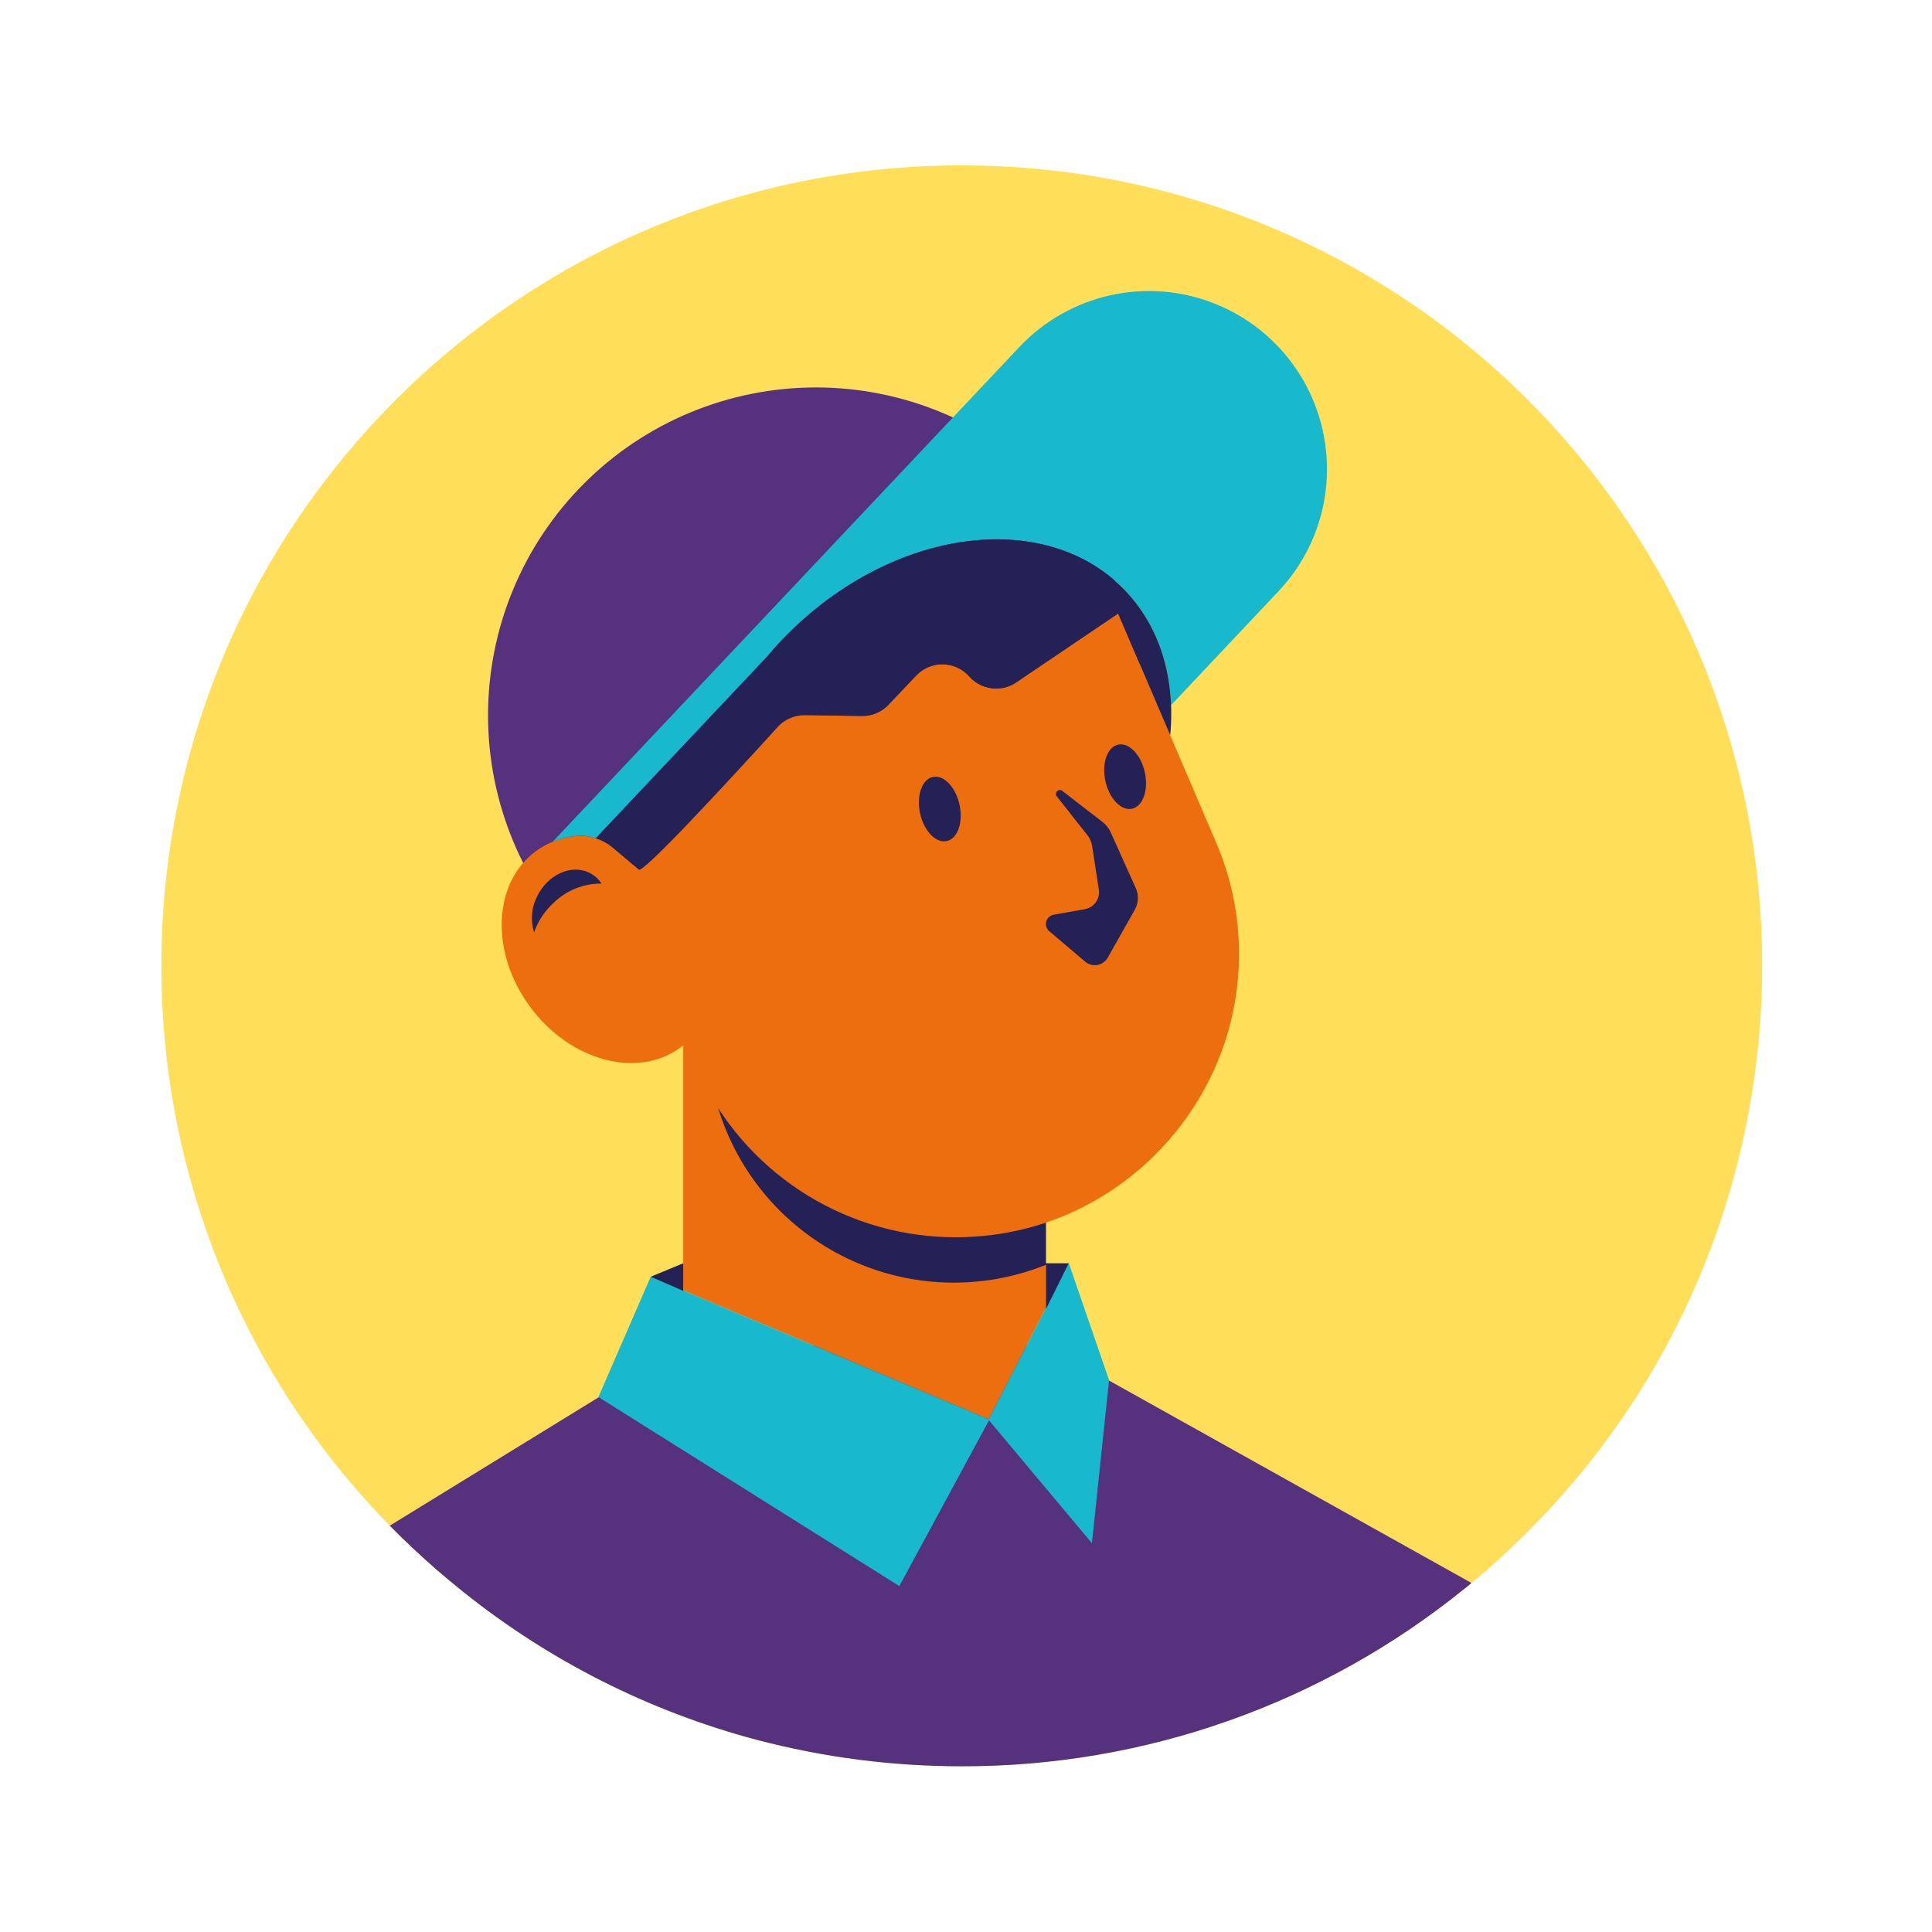 <svg xmlns="http://www.w3.org/2000/svg" xmlns:xlink="http://www.w3.org/1999/xlink" width="1080" zoomAndPan="magnify" viewBox="0 0 810 810" height="1080" preserveAspectRatio="xMidYMid meet" version="1.0"><defs><clipPath id="282d1dbd3d"><path d="M 67.5 69.34 L 739 69.34 L 739 740.59 L 67.5 740.59 Z M 67.5 69.34 " clip-rule="nonzero"/></clipPath><clipPath id="9903660e8d"><path d="M 163 162 L 617 162 L 617 740.59 L 163 740.59 Z M 163 162 " clip-rule="nonzero"/></clipPath></defs><g clip-path="url(#282d1dbd3d)"><path fill="#ffde59" d="M 403.234 740.516 C 374.051 740.527 345.344 736.816 317.121 729.391 C 305.941 726.426 294.949 722.887 284.137 718.777 C 273.328 714.668 262.758 710.008 252.434 704.801 C 242.109 699.59 232.082 693.859 222.352 687.609 C 212.621 681.355 203.242 674.617 194.215 667.387 C 186.98 661.637 179.961 655.547 173.191 649.203 C 169.852 646.07 166.594 642.898 163.422 639.645 C 160.801 636.977 158.223 634.27 155.727 631.523 C 155.262 630.93 154.797 630.465 154.289 629.914 C 153.57 629.152 152.852 628.391 152.172 627.59 C 150.945 626.191 149.762 624.797 148.535 623.402 C 138.48 611.699 129.273 599.363 120.918 586.395 C 120.773 586.098 120.59 585.832 120.367 585.59 C 120.312 585.441 120.242 585.301 120.156 585.168 C 117.828 581.57 115.59 577.934 113.43 574.254 C 109.285 567.105 105.352 559.789 101.758 552.348 C 99.219 547.23 96.809 542.027 94.566 536.738 C 92.621 532.215 90.805 527.645 89.07 523.035 C 81.973 504.152 76.625 484.789 73.027 464.938 C 69.434 445.09 67.645 425.078 67.668 404.906 C 67.668 219.57 217.898 69.34 403.234 69.34 C 576.938 69.34 719.852 201.344 737.066 370.48 C 738.375 383.359 738.945 396.27 738.77 409.215 C 738.598 422.16 737.68 435.051 736.027 447.891 C 734.371 460.73 731.984 473.434 728.871 486 C 725.758 498.562 721.934 510.91 717.398 523.035 C 713.719 532.766 709.617 542.324 705.133 551.586 C 704.922 551.965 704.754 552.348 704.543 552.684 C 704.246 553.32 703.906 553.953 703.652 554.504 C 701.453 558.988 699.129 563.426 696.676 567.785 C 693.332 573.875 689.781 579.879 686.016 585.719 C 680.898 593.668 675.398 601.492 669.648 609.02 C 669.016 609.824 668.422 610.629 667.789 611.434 C 663.641 616.719 659.328 621.836 654.93 626.785 L 654.844 626.871 C 654.422 627.379 653.871 627.969 653.406 628.52 C 650.574 631.734 647.656 634.82 644.652 637.91 L 644.398 638.164 C 642.199 640.488 639.914 642.773 637.633 645.016 C 635.812 646.789 633.996 648.523 632.133 650.258 C 630.609 651.738 628.961 653.219 627.438 654.574 C 624.055 657.703 620.5 660.707 616.906 663.668 C 616.062 664.426 615.172 665.148 614.285 665.867 L 614.242 665.867 C 606.855 671.863 599.223 677.535 591.352 682.879 C 583.477 688.227 575.391 693.223 567.09 697.879 C 558.789 702.531 550.305 706.82 541.637 710.75 C 532.973 714.68 524.152 718.23 515.18 721.402 C 506.211 724.578 497.121 727.363 487.91 729.758 C 478.703 732.152 469.406 734.152 460.027 735.754 C 450.645 737.355 441.215 738.555 431.73 739.348 C 422.25 740.145 412.75 740.531 403.234 740.516 " fill-opacity="1" fill-rule="nonzero"/></g><g clip-path="url(#9903660e8d)"><path fill="#56317e" d="M 204.613 299.898 C 204.613 297.648 204.668 295.402 204.777 293.152 C 204.887 290.906 205.055 288.664 205.273 286.426 C 205.496 284.188 205.77 281.953 206.102 279.73 C 206.43 277.504 206.812 275.289 207.254 273.082 C 207.691 270.875 208.184 268.68 208.73 266.496 C 209.277 264.316 209.879 262.148 210.531 259.996 C 211.184 257.844 211.891 255.707 212.648 253.59 C 213.406 251.469 214.215 249.371 215.074 247.293 C 215.938 245.215 216.848 243.16 217.809 241.125 C 218.773 239.094 219.781 237.082 220.844 235.098 C 221.902 233.113 223.012 231.156 224.168 229.227 C 225.324 227.297 226.527 225.398 227.777 223.527 C 229.027 221.656 230.324 219.82 231.664 218.012 C 233.004 216.203 234.387 214.434 235.816 212.691 C 237.242 210.953 238.711 209.25 240.223 207.582 C 241.734 205.918 243.285 204.289 244.875 202.695 C 246.465 201.105 248.094 199.555 249.762 198.043 C 251.426 196.535 253.129 195.066 254.871 193.637 C 256.609 192.211 258.383 190.828 260.188 189.488 C 261.996 188.148 263.836 186.852 265.703 185.602 C 267.574 184.352 269.477 183.148 271.406 181.992 C 273.336 180.836 275.293 179.727 277.277 178.668 C 279.262 177.605 281.27 176.594 283.301 175.633 C 285.336 174.672 287.391 173.758 289.473 172.898 C 291.551 172.039 293.648 171.227 295.766 170.469 C 297.883 169.711 300.02 169.008 302.172 168.355 C 304.324 167.699 306.492 167.102 308.676 166.555 C 310.855 166.008 313.051 165.516 315.258 165.078 C 317.465 164.637 319.68 164.254 321.906 163.922 C 324.133 163.594 326.363 163.316 328.602 163.098 C 330.84 162.875 333.082 162.711 335.332 162.602 C 337.578 162.488 339.828 162.434 342.074 162.434 C 344.324 162.434 346.574 162.488 348.82 162.602 C 351.066 162.711 353.312 162.875 355.551 163.098 C 357.789 163.316 360.02 163.594 362.246 163.922 C 364.473 164.254 366.688 164.637 368.895 165.078 C 371.102 165.516 373.293 166.008 375.477 166.555 C 377.66 167.102 379.828 167.699 381.98 168.355 C 384.133 169.008 386.27 169.711 388.387 170.469 C 390.504 171.227 392.602 172.039 394.68 172.898 C 396.758 173.758 398.816 174.672 400.848 175.633 C 402.883 176.594 404.891 177.605 406.875 178.668 C 408.859 179.727 410.816 180.836 412.746 181.992 C 414.676 183.148 416.578 184.352 418.445 185.602 C 420.316 186.852 422.156 188.148 423.965 189.488 C 425.77 190.828 427.543 192.211 429.281 193.637 C 431.02 195.066 432.723 196.535 434.391 198.043 C 436.059 199.555 437.688 201.105 439.277 202.695 C 440.867 204.289 442.418 205.918 443.93 207.582 C 445.441 209.25 446.91 210.953 448.336 212.691 C 449.766 214.434 451.148 216.203 452.488 218.012 C 453.828 219.82 455.125 221.656 456.371 223.527 C 457.621 225.398 458.824 227.297 459.984 229.227 C 461.141 231.156 462.246 233.113 463.309 235.098 C 464.367 237.082 465.379 239.094 466.344 241.125 C 467.305 243.16 468.215 245.215 469.074 247.293 C 469.938 249.371 470.746 251.469 471.504 253.59 C 472.262 255.707 472.969 257.844 473.621 259.996 C 474.273 262.148 474.875 264.316 475.422 266.496 C 475.969 268.68 476.461 270.875 476.898 273.082 C 477.336 275.289 477.723 277.504 478.051 279.73 C 478.383 281.953 478.656 284.188 478.879 286.426 C 479.098 288.664 479.266 290.906 479.375 293.152 C 479.484 295.402 479.539 297.648 479.539 299.898 C 479.539 302.148 479.484 304.398 479.375 306.645 C 479.266 308.891 479.098 311.133 478.879 313.371 C 478.656 315.613 478.383 317.844 478.051 320.07 C 477.723 322.293 477.336 324.512 476.898 326.719 C 476.461 328.922 475.969 331.117 475.422 333.301 C 474.875 335.48 474.273 337.648 473.621 339.801 C 472.969 341.957 472.262 344.09 471.504 346.211 C 470.746 348.328 469.938 350.426 469.074 352.504 C 468.215 354.582 467.305 356.637 466.344 358.672 C 465.379 360.707 464.367 362.715 463.309 364.699 C 462.246 366.684 461.141 368.641 459.984 370.57 C 458.824 372.5 457.621 374.398 456.371 376.27 C 455.125 378.141 453.828 379.98 452.488 381.785 C 451.148 383.594 449.766 385.367 448.336 387.105 C 446.91 388.844 445.441 390.547 443.93 392.215 C 442.418 393.883 440.867 395.512 439.277 397.102 C 437.688 398.691 436.059 400.242 434.391 401.754 C 432.723 403.266 431.02 404.734 429.281 406.16 C 427.543 407.586 425.77 408.973 423.965 410.312 C 422.156 411.652 420.316 412.945 418.445 414.195 C 416.578 415.445 414.676 416.648 412.746 417.805 C 410.816 418.961 408.859 420.07 406.875 421.133 C 404.891 422.191 402.883 423.203 400.848 424.164 C 398.816 425.125 396.758 426.039 394.68 426.898 C 392.602 427.762 390.504 428.57 388.387 429.328 C 386.27 430.086 384.133 430.789 381.98 431.445 C 379.828 432.098 377.66 432.695 375.477 433.242 C 373.293 433.789 371.102 434.281 368.895 434.723 C 366.688 435.16 364.473 435.547 362.246 435.875 C 360.02 436.207 357.789 436.48 355.551 436.699 C 353.312 436.922 351.066 437.086 348.82 437.199 C 346.574 437.309 344.324 437.363 342.074 437.363 C 339.828 437.363 337.578 437.309 335.332 437.199 C 333.082 437.086 330.84 436.922 328.602 436.699 C 326.363 436.48 324.133 436.207 321.906 435.875 C 319.68 435.547 317.465 435.16 315.258 434.723 C 313.051 434.281 310.855 433.789 308.676 433.242 C 306.492 432.695 304.324 432.098 302.172 431.445 C 300.02 430.789 297.883 430.086 295.766 429.328 C 293.648 428.57 291.551 427.762 289.473 426.898 C 287.391 426.039 285.336 425.125 283.301 424.164 C 281.27 423.203 279.262 422.191 277.277 421.133 C 275.293 420.07 273.336 418.961 271.406 417.805 C 269.477 416.648 267.574 415.445 265.703 414.195 C 263.836 412.945 261.996 411.652 260.188 410.312 C 258.383 408.973 256.609 407.586 254.871 406.16 C 253.129 404.734 251.426 403.266 249.762 401.754 C 248.094 400.242 246.465 398.691 244.875 397.102 C 243.285 395.512 241.734 393.883 240.223 392.215 C 238.711 390.547 237.242 388.844 235.816 387.105 C 234.387 385.367 233.004 383.594 231.664 381.785 C 230.324 379.98 229.027 378.141 227.777 376.27 C 226.527 374.398 225.324 372.5 224.168 370.57 C 223.012 368.641 221.902 366.684 220.844 364.699 C 219.781 362.715 218.773 360.707 217.809 358.672 C 216.848 356.637 215.938 354.582 215.074 352.504 C 214.215 350.426 213.406 348.328 212.648 346.211 C 211.891 344.09 211.184 341.957 210.531 339.801 C 209.879 337.648 209.277 335.48 208.73 333.301 C 208.184 331.117 207.691 328.922 207.254 326.719 C 206.812 324.512 206.43 322.293 206.102 320.07 C 205.77 317.844 205.496 315.613 205.273 313.371 C 205.055 311.133 204.887 308.891 204.777 306.645 C 204.668 304.398 204.613 302.148 204.613 299.898 Z M 403.234 740.516 C 412.75 740.531 422.25 740.145 431.73 739.348 C 441.215 738.555 450.645 737.355 460.027 735.754 C 469.406 734.152 478.703 732.152 487.91 729.758 C 497.121 727.363 506.211 724.578 515.18 721.402 C 524.152 718.23 532.973 714.68 541.641 710.75 C 550.305 706.82 558.789 702.531 567.09 697.879 C 575.391 693.223 583.477 688.227 591.352 682.879 C 599.223 677.535 606.855 671.863 614.242 665.867 L 614.285 665.867 C 615.172 665.145 616.062 664.426 616.906 663.664 L 438.508 564.02 L 286.457 564.02 L 163.422 639.645 C 166.594 642.898 169.852 646.07 173.191 649.203 C 179.961 655.547 186.98 661.637 194.215 667.387 C 203.242 674.617 212.621 681.355 222.352 687.609 C 232.082 693.859 242.109 699.59 252.434 704.801 C 262.758 710.008 273.328 714.668 284.137 718.777 C 294.949 722.887 305.941 726.426 317.121 729.391 C 345.344 736.816 374.051 740.527 403.234 740.516 " fill-opacity="1" fill-rule="nonzero"/></g><path fill="#ed6e0f" d="M 519.332 405.414 C 517.133 454.816 483.934 497.277 438.508 512.59 L 438.508 548.328 L 414.484 595.062 L 286.457 541.055 L 286.457 438.277 C 286.164 438.531 285.824 438.785 285.484 439.039 C 267.469 452.445 239.172 444.918 222.34 422.246 C 205.508 399.578 206.523 370.309 224.582 356.902 C 227.09 355.055 229.801 353.582 232.719 352.492 C 235.637 351.398 238.648 350.727 241.754 350.473 C 244.348 350.273 246.891 350.543 249.387 351.289 C 251.879 352.031 254.156 353.199 256.219 354.789 L 267.848 364.559 C 270.176 366.504 326.344 304.414 326.344 304.414 C 327.801 302.918 329.5 301.77 331.43 300.969 C 333.363 300.168 335.375 299.777 337.465 299.805 L 361.277 300.184 C 362.324 300.207 363.359 300.121 364.391 299.926 C 365.418 299.73 366.414 299.43 367.379 299.023 C 368.344 298.621 369.258 298.121 370.117 297.527 C 370.977 296.93 371.766 296.25 372.484 295.492 L 384.117 283.227 C 384.477 282.848 384.852 282.488 385.25 282.148 C 385.645 281.809 386.059 281.488 386.488 281.191 C 386.914 280.895 387.359 280.621 387.816 280.371 C 388.273 280.117 388.742 279.891 389.227 279.691 C 389.707 279.488 390.195 279.312 390.695 279.16 C 391.195 279.008 391.699 278.883 392.215 278.785 C 392.727 278.688 393.242 278.613 393.762 278.57 C 394.281 278.523 394.801 278.508 395.324 278.516 C 395.848 278.523 396.367 278.559 396.883 278.621 C 397.402 278.684 397.914 278.773 398.426 278.891 C 398.934 279.008 399.434 279.148 399.93 279.316 C 400.422 279.488 400.906 279.68 401.379 279.898 C 401.855 280.117 402.316 280.359 402.766 280.625 C 403.211 280.891 403.645 281.18 404.066 281.492 C 404.484 281.805 404.887 282.137 405.27 282.488 C 405.652 282.844 406.02 283.215 406.363 283.605 C 407.07 284.406 407.855 285.121 408.715 285.754 C 409.574 286.387 410.492 286.922 411.465 287.359 C 412.438 287.797 413.445 288.125 414.488 288.348 C 415.535 288.57 416.59 288.684 417.656 288.68 C 419.168 288.684 420.645 288.461 422.086 288.016 C 423.527 287.566 424.871 286.914 426.113 286.059 L 468.789 257.215 L 485.625 296.633 L 509.562 352.504 C 513.203 360.828 515.852 369.461 517.5 378.395 C 519.152 387.332 519.762 396.336 519.332 405.414 Z M 519.332 405.414 " fill-opacity="1" fill-rule="nonzero"/><path fill="#18b9cd" d="M 556.34 196.691 C 556.348 201.41 555.91 206.086 555.027 210.723 C 554.141 215.359 552.828 219.867 551.086 224.254 C 549.344 228.641 547.207 232.82 544.668 236.801 C 542.129 240.777 539.238 244.48 535.996 247.91 L 490.953 295.66 C 490.234 276.754 483.594 259.414 470.695 246.512 C 437.238 213.059 374.391 221.688 330.316 265.758 C 326.934 269.141 323.719 272.695 320.758 276.289 L 320.719 276.246 L 249.789 351.445 C 247.18 350.543 244.5 350.219 241.754 350.473 C 238.266 350.754 234.91 351.574 231.688 352.926 L 427.426 145.43 C 428.699 144.078 430.023 142.777 431.391 141.527 C 432.762 140.277 434.18 139.078 435.637 137.934 C 437.098 136.789 438.598 135.699 440.141 134.664 C 441.68 133.629 443.258 132.656 444.871 131.738 C 446.484 130.824 448.133 129.969 449.809 129.176 C 451.484 128.383 453.191 127.652 454.922 126.988 C 456.656 126.32 458.41 125.719 460.188 125.184 C 461.965 124.648 463.758 124.18 465.57 123.781 C 467.379 123.379 469.203 123.043 471.043 122.781 C 472.879 122.516 474.723 122.316 476.574 122.191 C 478.426 122.062 480.277 122.004 482.133 122.016 C 483.988 122.023 485.844 122.105 487.691 122.254 C 489.543 122.402 491.383 122.617 493.215 122.906 C 495.051 123.191 496.871 123.547 498.676 123.969 C 500.484 124.391 502.273 124.879 504.043 125.434 C 505.816 125.988 507.562 126.609 509.285 127.293 C 511.012 127.98 512.707 128.73 514.375 129.543 C 516.043 130.352 517.68 131.227 519.285 132.16 C 520.887 133.094 522.453 134.086 523.98 135.141 C 525.512 136.191 527 137.297 528.445 138.457 C 529.895 139.621 531.293 140.836 532.652 142.102 C 534.008 143.367 535.312 144.684 536.57 146.047 C 537.832 147.41 539.035 148.82 540.188 150.273 C 541.34 151.73 542.438 153.223 543.48 154.762 C 544.523 156.297 545.504 157.867 546.43 159.477 C 547.352 161.086 548.215 162.727 549.016 164.402 C 549.82 166.074 550.559 167.777 551.23 169.504 C 551.906 171.234 552.516 172.984 553.059 174.758 C 553.605 176.535 554.082 178.324 554.492 180.137 C 554.902 181.945 555.246 183.766 555.52 185.602 C 555.793 187.438 556 189.281 556.137 191.133 C 556.273 192.98 556.344 194.836 556.34 196.691 Z M 448.109 529.633 L 414.484 595.062 L 272.797 535.301 L 250.887 585.719 L 377.055 664.977 L 414.652 595.488 L 457.793 647 L 464.984 578.613 Z M 448.109 529.633 " fill-opacity="1" fill-rule="nonzero"/><path fill="#242156" d="M 438.508 548.836 L 438.508 530.27 C 436.852 530.934 435.18 531.559 433.496 532.141 C 431.809 532.719 430.105 533.258 428.391 533.746 C 426.676 534.238 424.949 534.688 423.211 535.09 C 421.473 535.492 419.727 535.852 417.969 536.164 C 416.211 536.473 414.449 536.742 412.676 536.961 C 410.906 537.184 409.133 537.355 407.352 537.484 C 405.57 537.613 403.789 537.695 402.004 537.734 C 400.223 537.77 398.438 537.758 396.656 537.703 C 394.871 537.648 393.09 537.547 391.312 537.398 C 389.535 537.25 387.762 537.055 385.992 536.812 C 384.227 536.574 382.465 536.289 380.711 535.957 C 378.957 535.625 377.215 535.25 375.48 534.828 C 373.746 534.406 372.023 533.938 370.316 533.426 C 368.605 532.918 366.91 532.363 365.23 531.762 C 363.551 531.164 361.887 530.523 360.238 529.836 C 358.59 529.152 356.961 528.426 355.352 527.656 C 353.742 526.887 352.152 526.074 350.586 525.223 C 349.016 524.371 347.473 523.48 345.949 522.547 C 344.43 521.617 342.934 520.645 341.461 519.637 C 339.988 518.625 338.547 517.578 337.129 516.496 C 335.711 515.41 334.324 514.289 332.965 513.133 C 331.605 511.977 330.277 510.789 328.98 509.562 C 327.684 508.336 326.418 507.078 325.184 505.789 C 323.953 504.5 322.754 503.176 321.59 501.824 C 320.43 500.473 319.301 499.09 318.207 497.68 C 317.117 496.266 316.062 494.828 315.043 493.363 C 314.027 491.898 313.047 490.406 312.105 488.891 C 311.168 487.375 310.266 485.832 309.406 484.27 C 308.547 482.707 307.727 481.121 306.949 479.516 C 306.168 477.91 305.434 476.285 304.738 474.645 C 304.043 473 303.395 471.34 302.785 469.66 C 302.176 467.984 301.613 466.293 301.094 464.586 C 302.566 466.863 304.117 469.086 305.742 471.258 C 307.371 473.426 309.07 475.539 310.84 477.594 C 312.613 479.648 314.453 481.637 316.359 483.566 C 318.27 485.492 320.242 487.355 322.277 489.148 C 324.312 490.938 326.406 492.66 328.562 494.309 C 330.715 495.957 332.922 497.531 335.184 499.027 C 337.449 500.523 339.758 501.941 342.117 503.281 C 344.477 504.621 346.879 505.879 349.324 507.051 C 351.77 508.227 354.25 509.312 356.773 510.316 C 359.293 511.32 361.844 512.238 364.426 513.066 C 367.008 513.895 369.617 514.633 372.25 515.281 C 374.883 515.934 377.535 516.492 380.207 516.961 C 382.879 517.426 385.566 517.801 388.262 518.086 C 390.961 518.371 393.664 518.559 396.375 518.656 C 399.086 518.754 401.797 518.762 404.508 518.672 C 407.219 518.586 409.926 518.402 412.625 518.129 C 421.461 517.27 430.09 515.422 438.508 512.59 L 438.508 529.633 L 448.109 529.633 Z M 272.797 535.285 L 286.457 541.223 L 286.457 529.633 Z M 470.695 246.512 C 437.238 213.059 374.391 221.688 330.316 265.758 C 326.934 269.141 323.719 272.695 320.758 276.289 L 320.719 276.246 L 249.789 351.445 C 252.125 352.188 254.27 353.301 256.219 354.789 L 267.848 364.559 C 268.652 365.234 275.926 358.215 285.148 348.738 C 285.738 348.105 286.332 347.512 286.922 346.879 L 291.363 342.184 L 295.973 337.32 L 299.949 333.09 L 303.715 329.074 C 308.492 323.914 313.062 318.965 316.785 314.902 C 317.461 314.145 318.137 313.465 318.73 312.789 C 319.023 312.41 319.363 312.113 319.617 311.773 C 320.125 311.223 320.633 310.715 321.055 310.25 C 321.172 310.102 321.297 309.961 321.438 309.828 C 321.773 309.449 322.07 309.109 322.367 308.77 C 323.465 307.586 324.398 306.57 325.031 305.852 C 325.328 305.559 325.539 305.305 325.75 305.09 C 326.133 304.668 326.344 304.414 326.344 304.414 C 327.172 303.562 328.09 302.816 329.09 302.172 C 329.211 302.086 329.336 302.016 329.473 301.961 C 329.859 301.707 330.27 301.496 330.699 301.328 C 330.816 301.215 330.957 301.145 331.121 301.117 C 331.719 300.828 332.34 300.602 332.98 300.438 C 333.633 300.234 334.293 300.094 334.969 300.016 C 335.062 299.953 335.16 299.941 335.266 299.973 C 335.895 299.855 336.531 299.797 337.168 299.805 L 337.465 299.805 L 361.277 300.184 C 362.324 300.207 363.359 300.121 364.391 299.926 C 365.418 299.73 366.414 299.43 367.379 299.023 C 368.344 298.621 369.258 298.121 370.117 297.527 C 370.977 296.93 371.766 296.25 372.484 295.492 L 384.117 283.227 C 384.477 282.848 384.852 282.488 385.25 282.148 C 385.645 281.809 386.059 281.488 386.488 281.191 C 386.914 280.895 387.359 280.621 387.816 280.371 C 388.273 280.117 388.742 279.891 389.227 279.691 C 389.707 279.488 390.195 279.312 390.695 279.16 C 391.195 279.008 391.699 278.883 392.215 278.785 C 392.727 278.688 393.242 278.613 393.762 278.57 C 394.281 278.523 394.801 278.504 395.324 278.516 C 395.848 278.523 396.367 278.559 396.883 278.621 C 397.402 278.684 397.914 278.773 398.426 278.891 C 398.934 279.008 399.434 279.148 399.93 279.316 C 400.422 279.484 400.906 279.68 401.379 279.898 C 401.855 280.117 402.316 280.359 402.766 280.625 C 403.211 280.891 403.645 281.18 404.066 281.492 C 404.484 281.805 404.887 282.137 405.27 282.488 C 405.652 282.844 406.02 283.215 406.363 283.605 C 407.07 284.406 407.855 285.121 408.715 285.754 C 409.574 286.387 410.492 286.922 411.465 287.359 C 412.438 287.797 413.445 288.125 414.488 288.348 C 415.535 288.57 416.59 288.684 417.656 288.68 C 419.168 288.684 420.645 288.461 422.086 288.016 C 423.527 287.566 424.871 286.914 426.117 286.059 L 468.789 257.215 L 485.625 296.633 L 490.613 308.266 C 492.855 284.496 486.426 262.246 470.695 246.512 Z M 465.703 349.035 C 464.887 347.223 463.691 345.715 462.109 344.512 L 445.359 331.566 C 445.199 331.445 445.023 331.355 444.832 331.297 C 444.641 331.238 444.445 331.215 444.242 331.23 C 444.043 331.242 443.852 331.293 443.668 331.375 C 443.488 331.461 443.324 331.574 443.184 331.719 C 443.043 331.859 442.934 332.023 442.852 332.207 C 442.773 332.391 442.727 332.586 442.715 332.785 C 442.707 332.984 442.734 333.18 442.793 333.371 C 442.855 333.562 442.949 333.738 443.074 333.895 L 455.723 349.926 C 456.934 351.395 457.664 353.07 457.922 354.957 L 460.695 372.977 C 460.766 373.438 460.793 373.902 460.773 374.367 C 460.754 374.836 460.691 375.297 460.582 375.75 C 460.473 376.207 460.324 376.645 460.129 377.07 C 459.934 377.496 459.703 377.898 459.43 378.277 C 459.156 378.66 458.852 379.008 458.512 379.332 C 458.172 379.652 457.805 379.938 457.41 380.184 C 457.016 380.434 456.598 380.645 456.164 380.812 C 455.727 380.98 455.277 381.105 454.816 381.188 L 441.766 383.504 C 441.012 383.641 440.355 383.965 439.793 384.48 C 439.227 384.996 438.848 385.625 438.648 386.363 C 438.445 387.102 438.461 387.832 438.688 388.562 C 438.914 389.293 439.32 389.906 439.902 390.398 L 454.961 403.172 C 455.312 403.473 455.688 403.727 456.098 403.941 C 456.504 404.156 456.93 404.324 457.371 404.445 C 457.816 404.562 458.27 404.633 458.727 404.652 C 459.188 404.676 459.645 404.645 460.098 404.562 C 460.551 404.48 460.988 404.352 461.414 404.176 C 461.836 403.996 462.234 403.773 462.609 403.508 C 462.984 403.242 463.328 402.938 463.637 402.598 C 463.941 402.254 464.211 401.883 464.434 401.48 L 475.758 381.43 C 476.148 380.742 476.449 380.02 476.668 379.258 C 476.887 378.5 477.016 377.727 477.051 376.938 C 477.086 376.148 477.031 375.367 476.883 374.59 C 476.734 373.812 476.5 373.066 476.176 372.344 Z M 396.922 352.617 C 401.488 351.625 403.887 344.809 402.281 337.391 C 400.676 329.973 395.668 324.758 391.105 325.746 C 386.539 326.734 384.141 333.551 385.746 340.973 C 387.352 348.391 392.359 353.605 396.922 352.617 Z M 474.617 339.062 C 479.184 338.07 481.582 331.254 479.977 323.836 C 478.371 316.418 473.363 311.203 468.801 312.191 C 464.234 313.18 461.836 319.996 463.441 327.418 C 465.047 334.836 470.055 340.051 474.617 339.062 Z M 247.082 365.91 C 239.469 362.191 229.656 366.629 225.172 375.852 C 223.992 378.176 223.293 380.637 223.074 383.234 C 222.855 385.832 223.133 388.375 223.906 390.867 C 225.625 386.074 228.363 381.957 232.109 378.516 C 233.438 377.219 234.883 376.062 236.438 375.047 C 237.992 374.035 239.633 373.18 241.355 372.488 C 243.078 371.793 244.852 371.273 246.676 370.93 C 248.504 370.586 250.344 370.422 252.199 370.438 C 250.895 368.473 249.191 366.965 247.082 365.91 Z M 247.082 365.91 " fill-opacity="1" fill-rule="nonzero"/></svg>